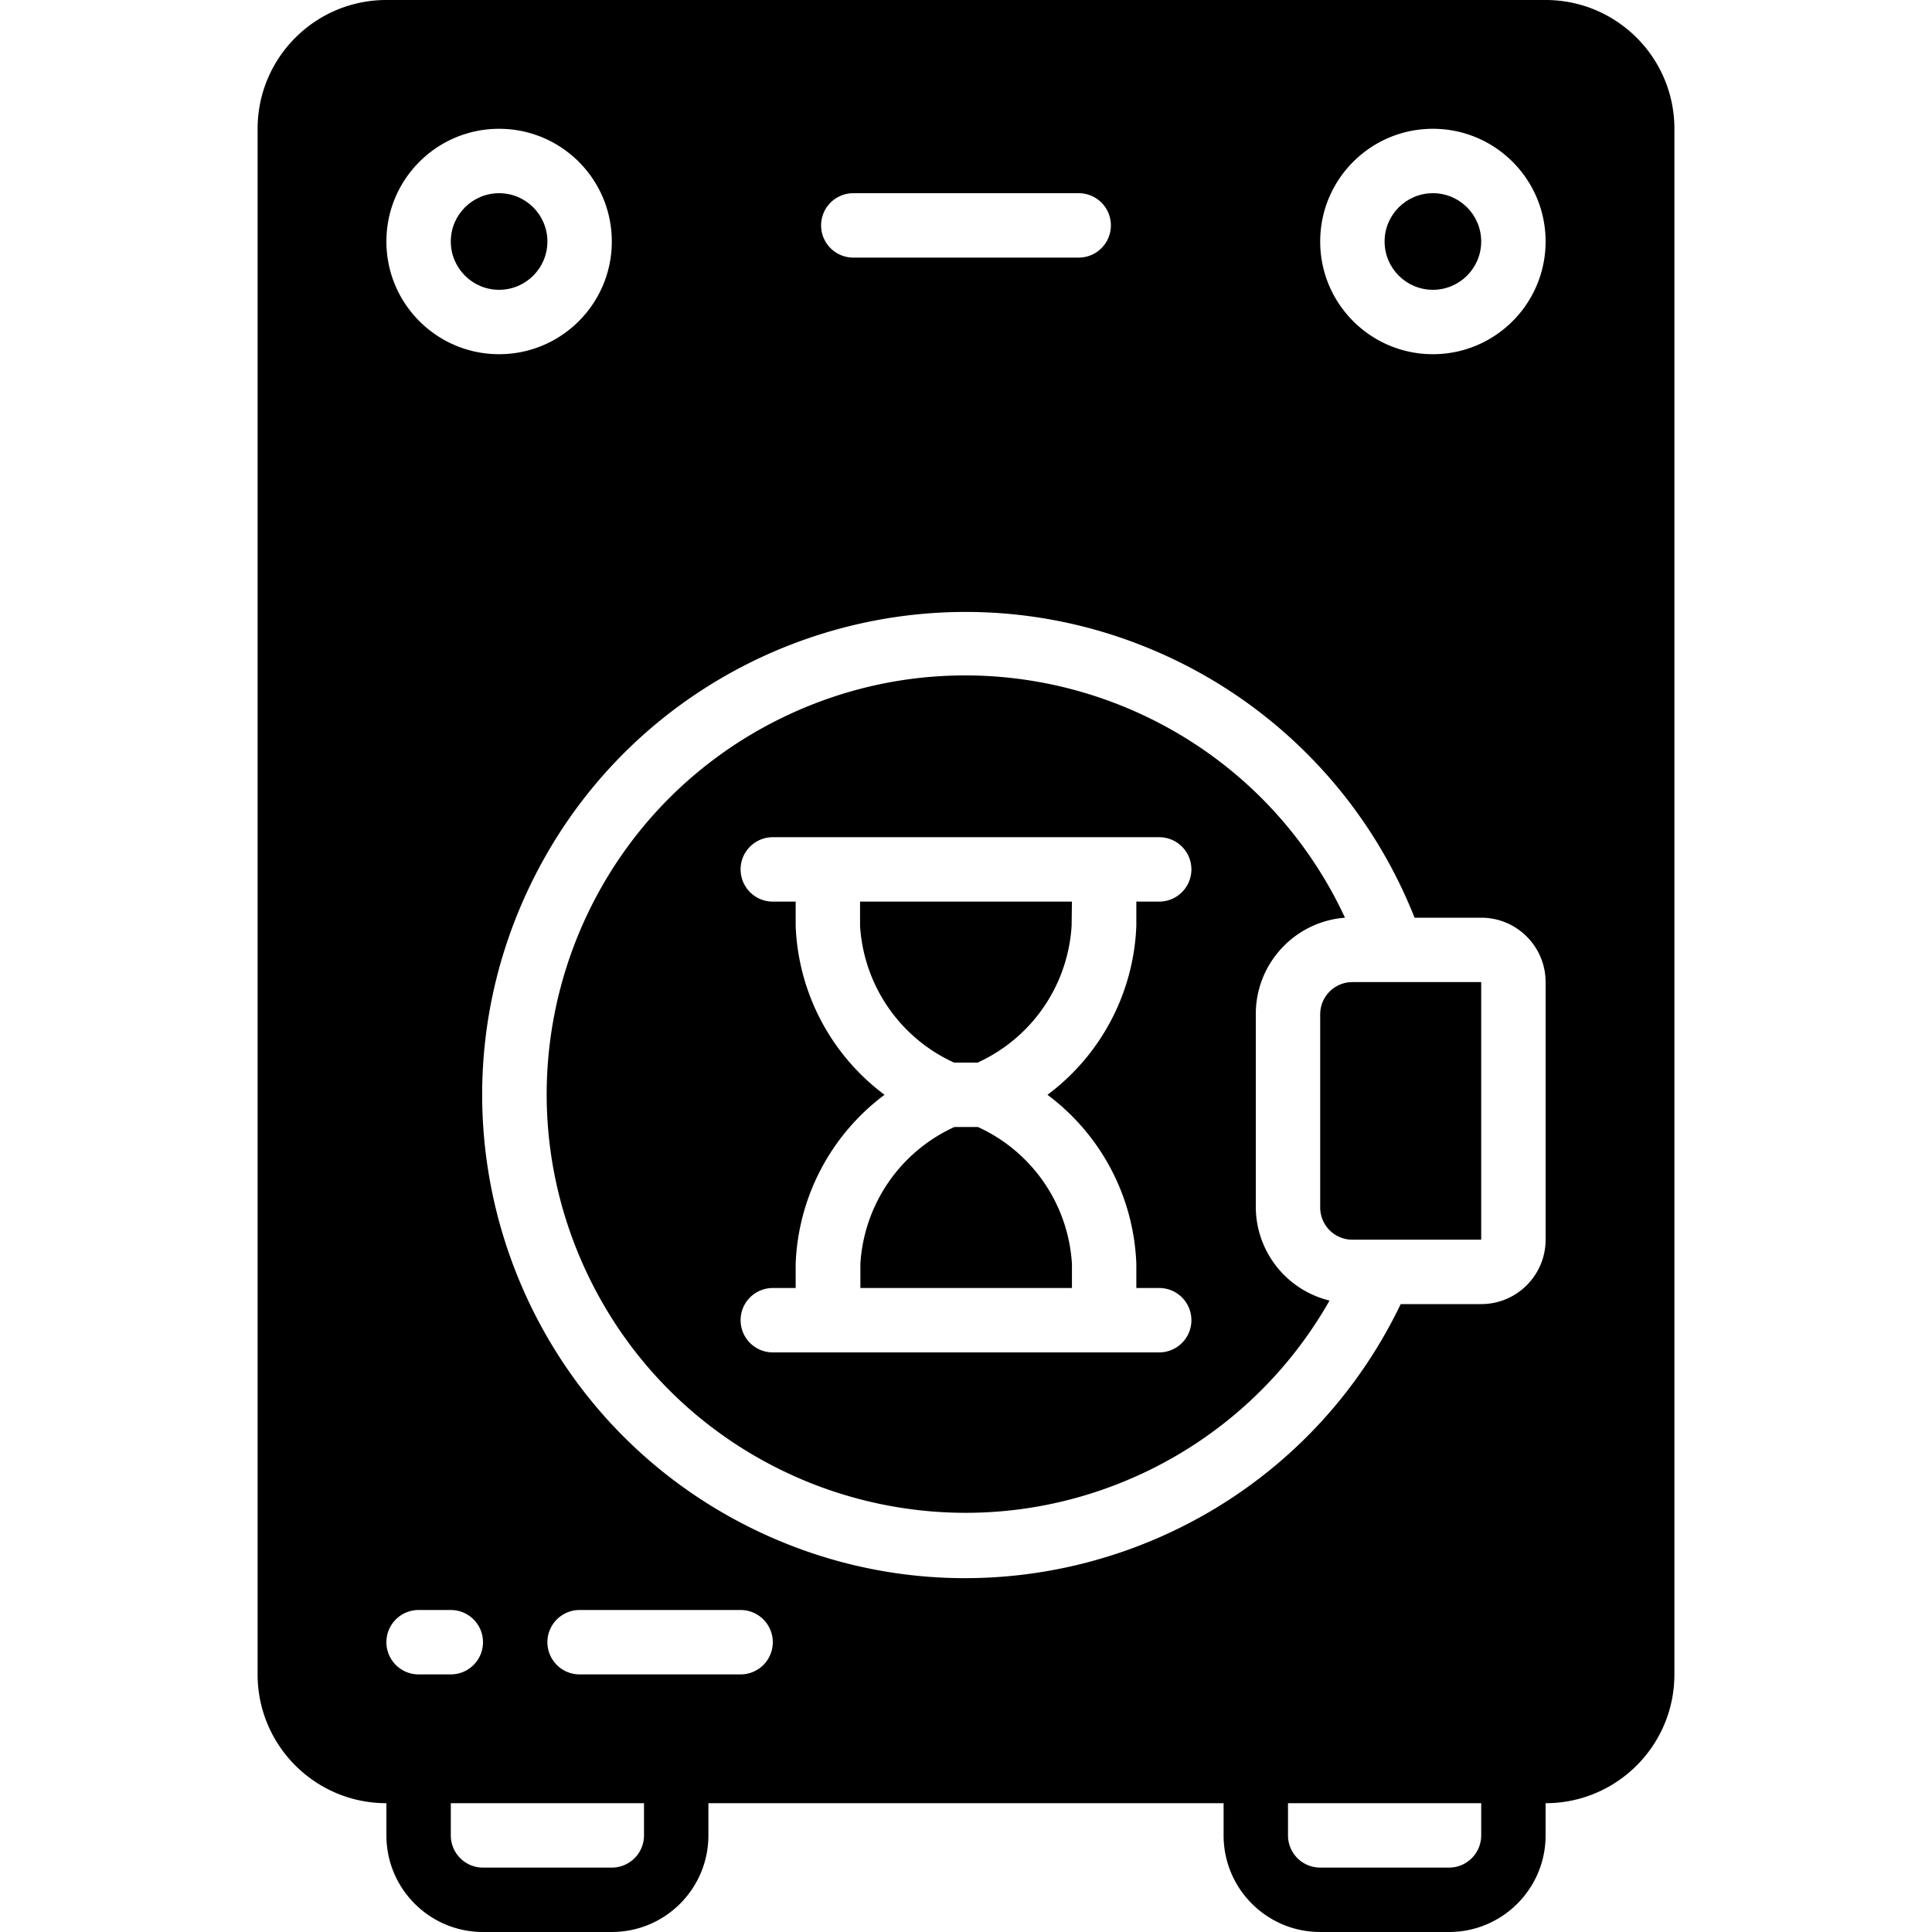 <svg xmlns="http://www.w3.org/2000/svg" viewBox="0 0 512 512"><path d="M259.157 298.667h-6.229a42.665 42.665 0 0 0-24.917 36.267v6.4h56.064v-6.4a42.666 42.666 0 0 0-24.918-36.267zM227.925 238.933v6.4a42.668 42.668 0 0 0 24.917 36.267h6.229a42.665 42.665 0 0 0 24.917-36.267l.085-6.4h-56.148z"/><circle cx="132.267" cy="64" r="12.8"/><path d="M332.8 320v-51.2c-.039-13.406 10.271-24.572 23.637-25.6-25.82-55.56-91.792-79.669-147.353-53.848-55.56 25.82-79.669 91.792-53.848 147.353 25.82 55.56 91.792 79.669 147.352 53.848a110.933 110.933 0 0 0 49.752-45.891A25.6 25.6 0 0 1 332.8 320zm-31.659 14.933v6.4h6.059c4.713 0 8.533 3.82 8.533 8.533s-3.82 8.533-8.533 8.533H204.8c-4.713 0-8.533-3.82-8.533-8.533s3.82-8.533 8.533-8.533h6.059v-6.4a58.624 58.624 0 0 1 23.552-44.8 58.624 58.624 0 0 1-23.552-44.8v-6.4H204.8c-4.713 0-8.533-3.82-8.533-8.533s3.82-8.533 8.533-8.533h102.4c4.713 0 8.533 3.82 8.533 8.533s-3.82 8.533-8.533 8.533h-6.059v6.4a58.624 58.624 0 0 1-23.552 44.8 58.623 58.623 0 0 1 23.552 44.8z"/><path d="M358.4 260.267a8.533 8.533 0 0 0-8.533 8.533V320a8.533 8.533 0 0 0 8.533 8.533h34.133v-68.267H358.4z"/><circle cx="379.733" cy="64" r="12.8"/><path d="M409.6 0H102.4C83.549 0 68.267 15.282 68.267 34.133v409.6c0 18.851 15.282 34.133 34.133 34.133v8.533c0 14.138 11.461 25.6 25.6 25.6h34.133c14.138 0 25.6-11.461 25.6-25.6v-8.533h136.533v8.533c0 14.138 11.462 25.6 25.6 25.6H384c14.138 0 25.6-11.461 25.6-25.6v-8.533c18.851 0 34.133-15.282 34.133-34.133v-409.6C443.733 15.282 428.451 0 409.6 0zM226.133 51.2h59.733c4.713 0 8.533 3.82 8.533 8.533s-3.82 8.533-8.533 8.533h-59.733a8.533 8.533 0 0 1 0-17.066zm-93.866-17.067c16.495 0 29.867 13.372 29.867 29.867s-13.372 29.867-29.867 29.867S102.4 80.495 102.4 64s13.372-29.867 29.867-29.867zM102.4 435.2a8.533 8.533 0 0 1 8.533-8.533h8.533c4.713 0 8.533 3.82 8.533 8.533s-3.82 8.533-8.533 8.533h-8.533a8.533 8.533 0 0 1-8.533-8.533zm68.267 51.2a8.533 8.533 0 0 1-8.533 8.533H128a8.533 8.533 0 0 1-8.533-8.533v-8.533h51.2v8.533zm25.6-42.667H153.6a8.533 8.533 0 0 1 0-17.066h42.667a8.533 8.533 0 0 1 0 17.066zM392.533 486.4a8.533 8.533 0 0 1-8.533 8.533h-34.133a8.533 8.533 0 0 1-8.533-8.533v-8.533h51.2v8.533zM409.6 328.533c0 9.426-7.641 17.067-17.067 17.067H371.2c-30.597 63.728-107.062 90.586-170.79 59.989s-90.586-107.062-59.989-170.79c30.597-63.728 107.062-90.586 170.79-59.989a128.004 128.004 0 0 1 63.659 68.39h17.664c9.426 0 17.067 7.641 17.067 17.067v68.266zM379.733 93.867c-16.495 0-29.867-13.372-29.867-29.867s13.372-29.867 29.867-29.867S409.6 47.505 409.6 64s-13.372 29.867-29.867 29.867z"/></svg>
